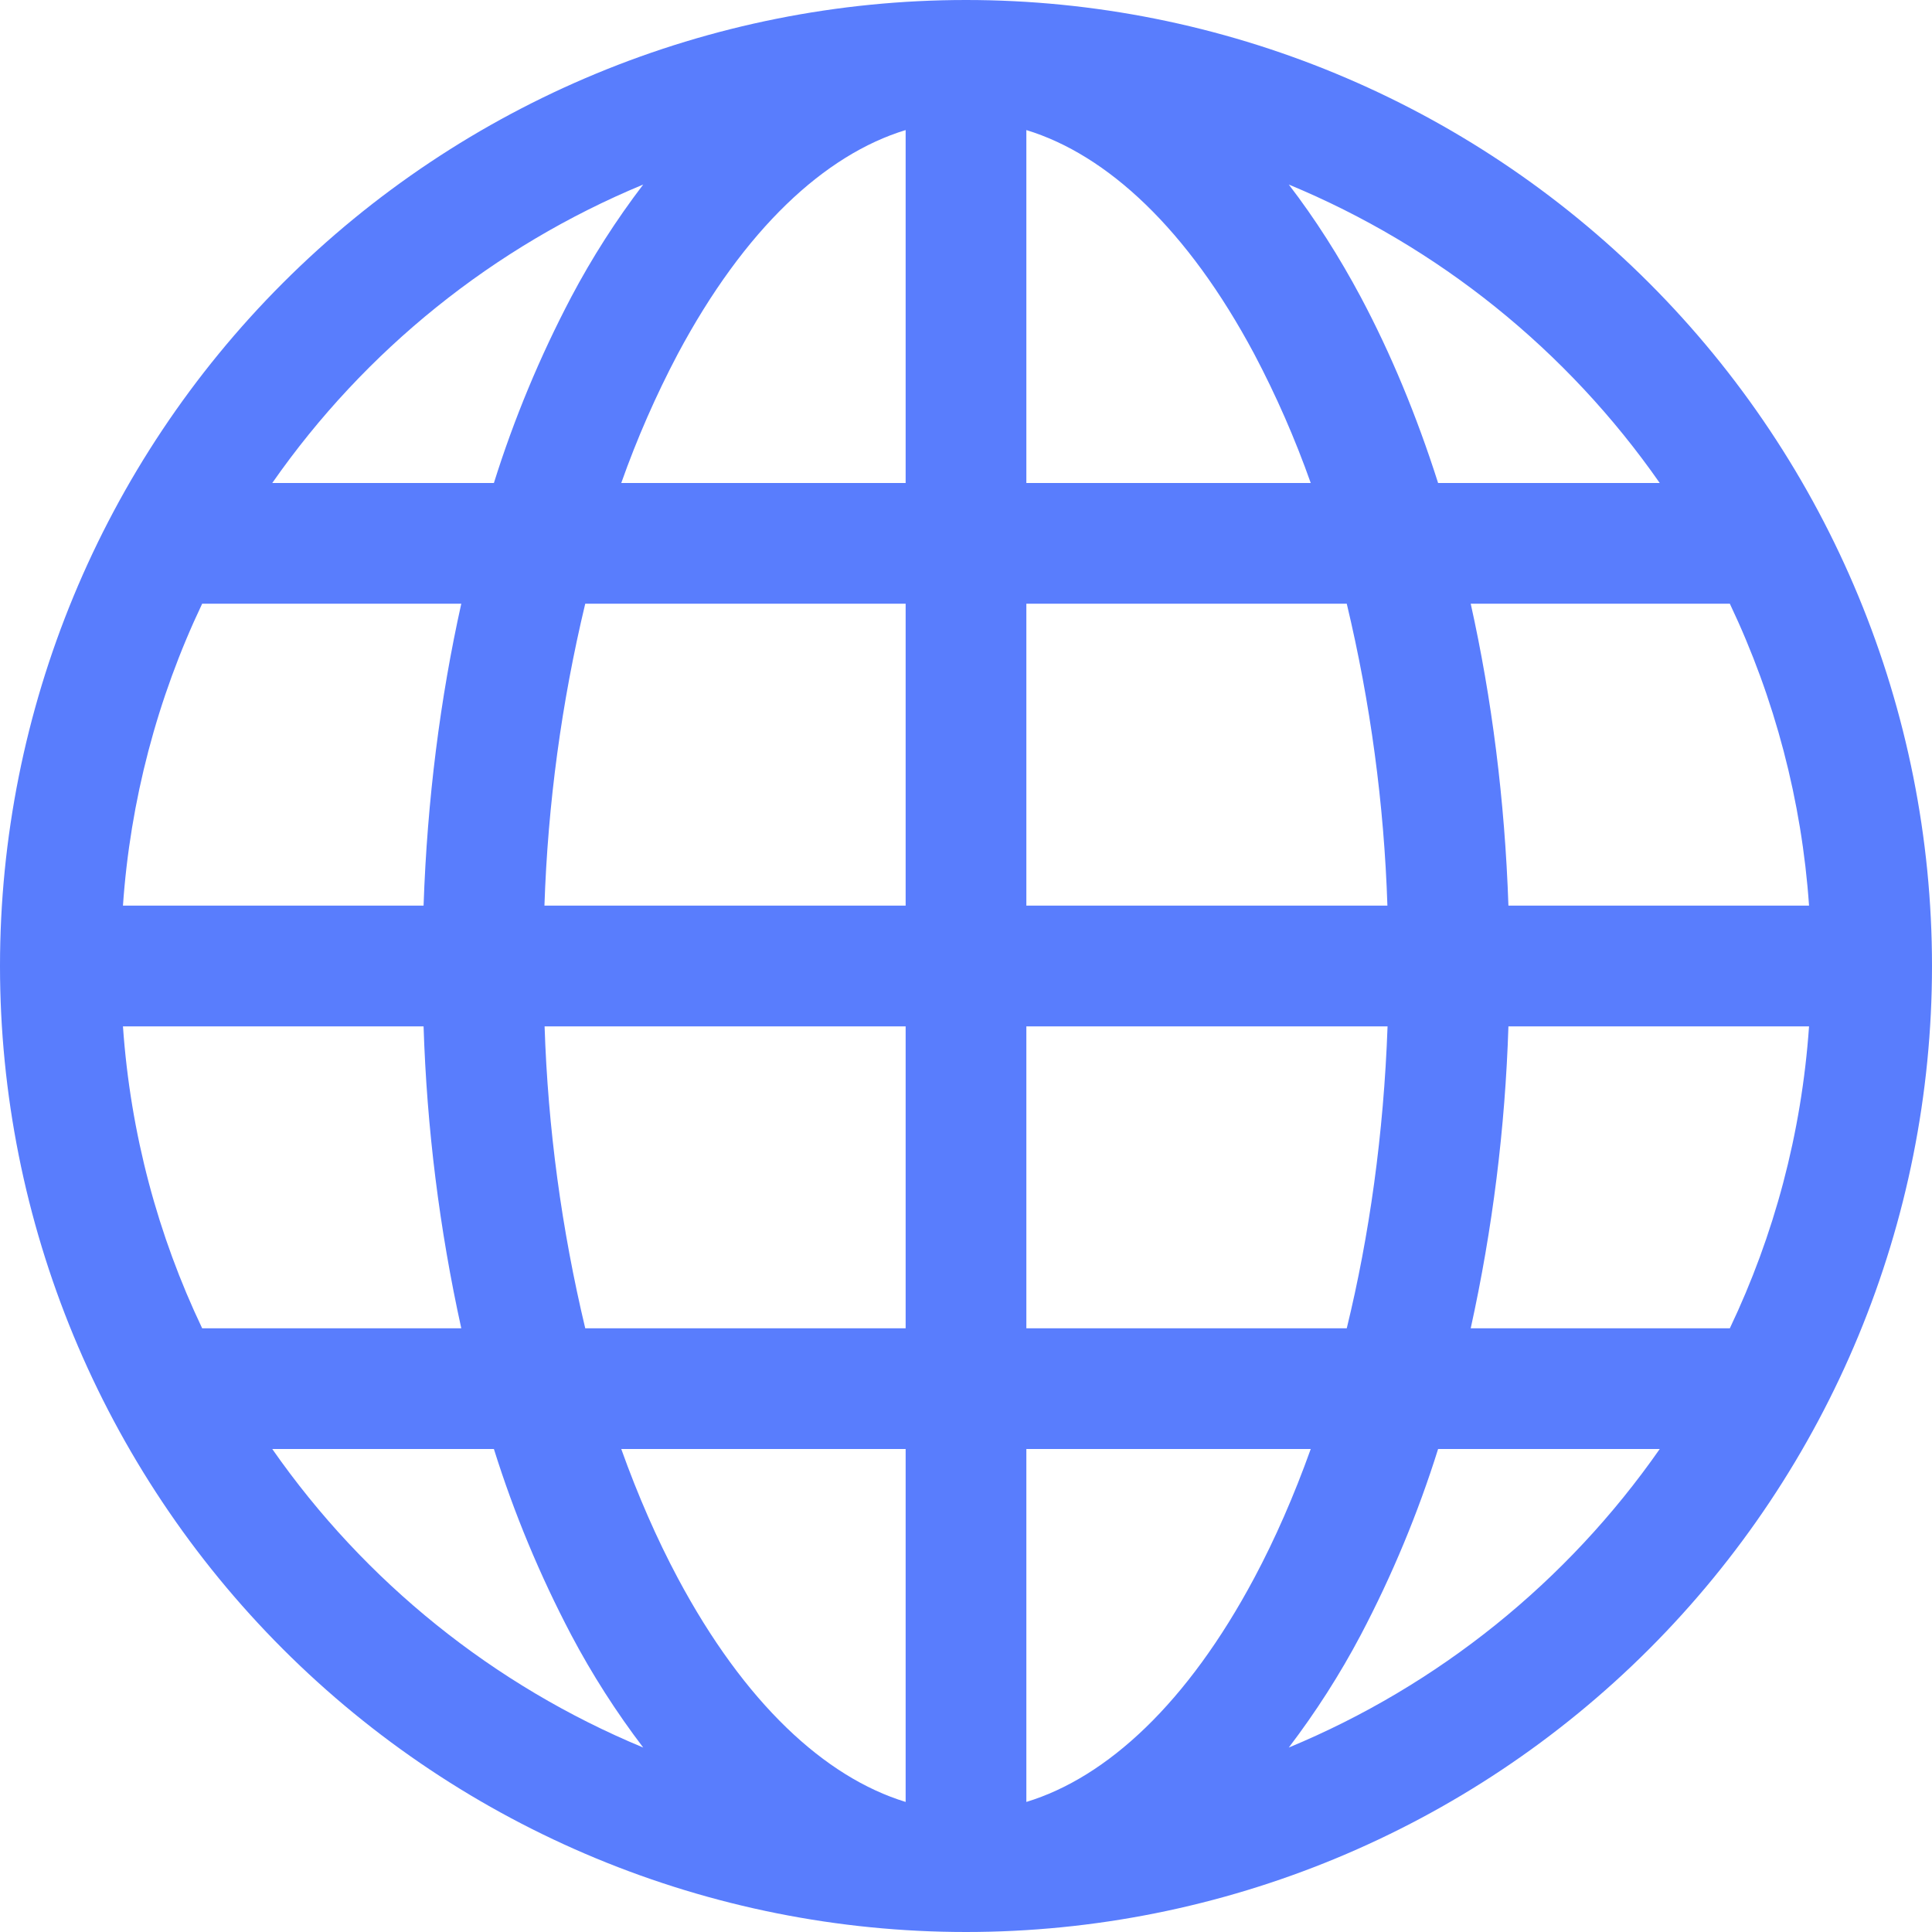 <svg width="25" height="25" viewBox="0 0 25 25" fill="none" xmlns="http://www.w3.org/2000/svg">
<g clip-path="url(#clip0_437_5)">
<path d="M0 12.5C0 9.185 1.317 6.005 3.661 3.661C6.005 1.317 9.185 0 12.5 0C15.815 0 18.995 1.317 21.339 3.661C23.683 6.005 25 9.185 25 12.5C25 15.815 23.683 18.995 21.339 21.339C18.995 23.683 15.815 25 12.5 25C9.185 25 6.005 23.683 3.661 21.339C1.317 18.995 0 15.815 0 12.5ZM11.719 1.683C10.672 2.002 9.633 2.964 8.77 4.581C8.486 5.119 8.242 5.677 8.039 6.25H11.719V1.683ZM6.391 6.25C6.651 5.42 6.986 4.615 7.391 3.845C7.661 3.334 7.973 2.847 8.323 2.388C6.388 3.19 4.722 4.531 3.523 6.25H6.391ZM5.481 11.719C5.528 10.348 5.697 9.034 5.969 7.812H2.616C2.033 9.039 1.685 10.364 1.591 11.719H5.481ZM7.573 7.812C7.266 9.093 7.089 10.402 7.045 11.719H11.719V7.812H7.573ZM13.281 7.812V11.719H17.953C17.91 10.402 17.733 9.093 17.427 7.812H13.281ZM7.047 13.281C7.09 14.598 7.267 15.906 7.573 17.188H11.719V13.281H7.047ZM13.281 13.281V17.188H17.427C17.719 15.992 17.905 14.675 17.955 13.281H13.281ZM8.039 18.75C8.255 19.353 8.5 19.913 8.77 20.419C9.633 22.036 10.673 22.997 11.719 23.317V18.75H8.039ZM8.323 22.613C7.973 22.153 7.661 21.666 7.391 21.155C6.986 20.385 6.651 19.58 6.391 18.75H3.523C4.722 20.469 6.387 21.81 8.323 22.613ZM5.969 17.188C5.686 15.903 5.523 14.596 5.481 13.281H1.591C1.688 14.672 2.045 15.989 2.616 17.188H5.969ZM16.677 22.613C18.613 21.81 20.278 20.469 21.477 18.75H18.609C18.349 19.58 18.014 20.385 17.609 21.155C17.339 21.666 17.027 22.153 16.677 22.613ZM13.281 18.75V23.317C14.328 22.998 15.367 22.036 16.23 20.419C16.5 19.913 16.745 19.353 16.961 18.75H13.281ZM19.031 17.188H22.384C22.955 15.989 23.312 14.672 23.409 13.281H19.519C19.477 14.596 19.314 15.903 19.031 17.188ZM23.409 11.719C23.315 10.364 22.967 9.039 22.384 7.812H19.031C19.303 9.034 19.472 10.348 19.519 11.719H23.409ZM17.609 3.845C17.995 4.57 18.331 5.377 18.609 6.25H21.477C20.278 4.531 18.613 3.19 16.677 2.388C17.017 2.831 17.33 3.322 17.609 3.845ZM16.961 6.25C16.758 5.677 16.514 5.119 16.23 4.581C15.367 2.964 14.328 2.003 13.281 1.683V6.25H16.961Z" fill="#597DFD"/>
</g>
<defs>
<clipPath id="clip0_437_5">
<rect width="25" height="25" fill="white"/>
</clipPath>
</defs>
</svg>
